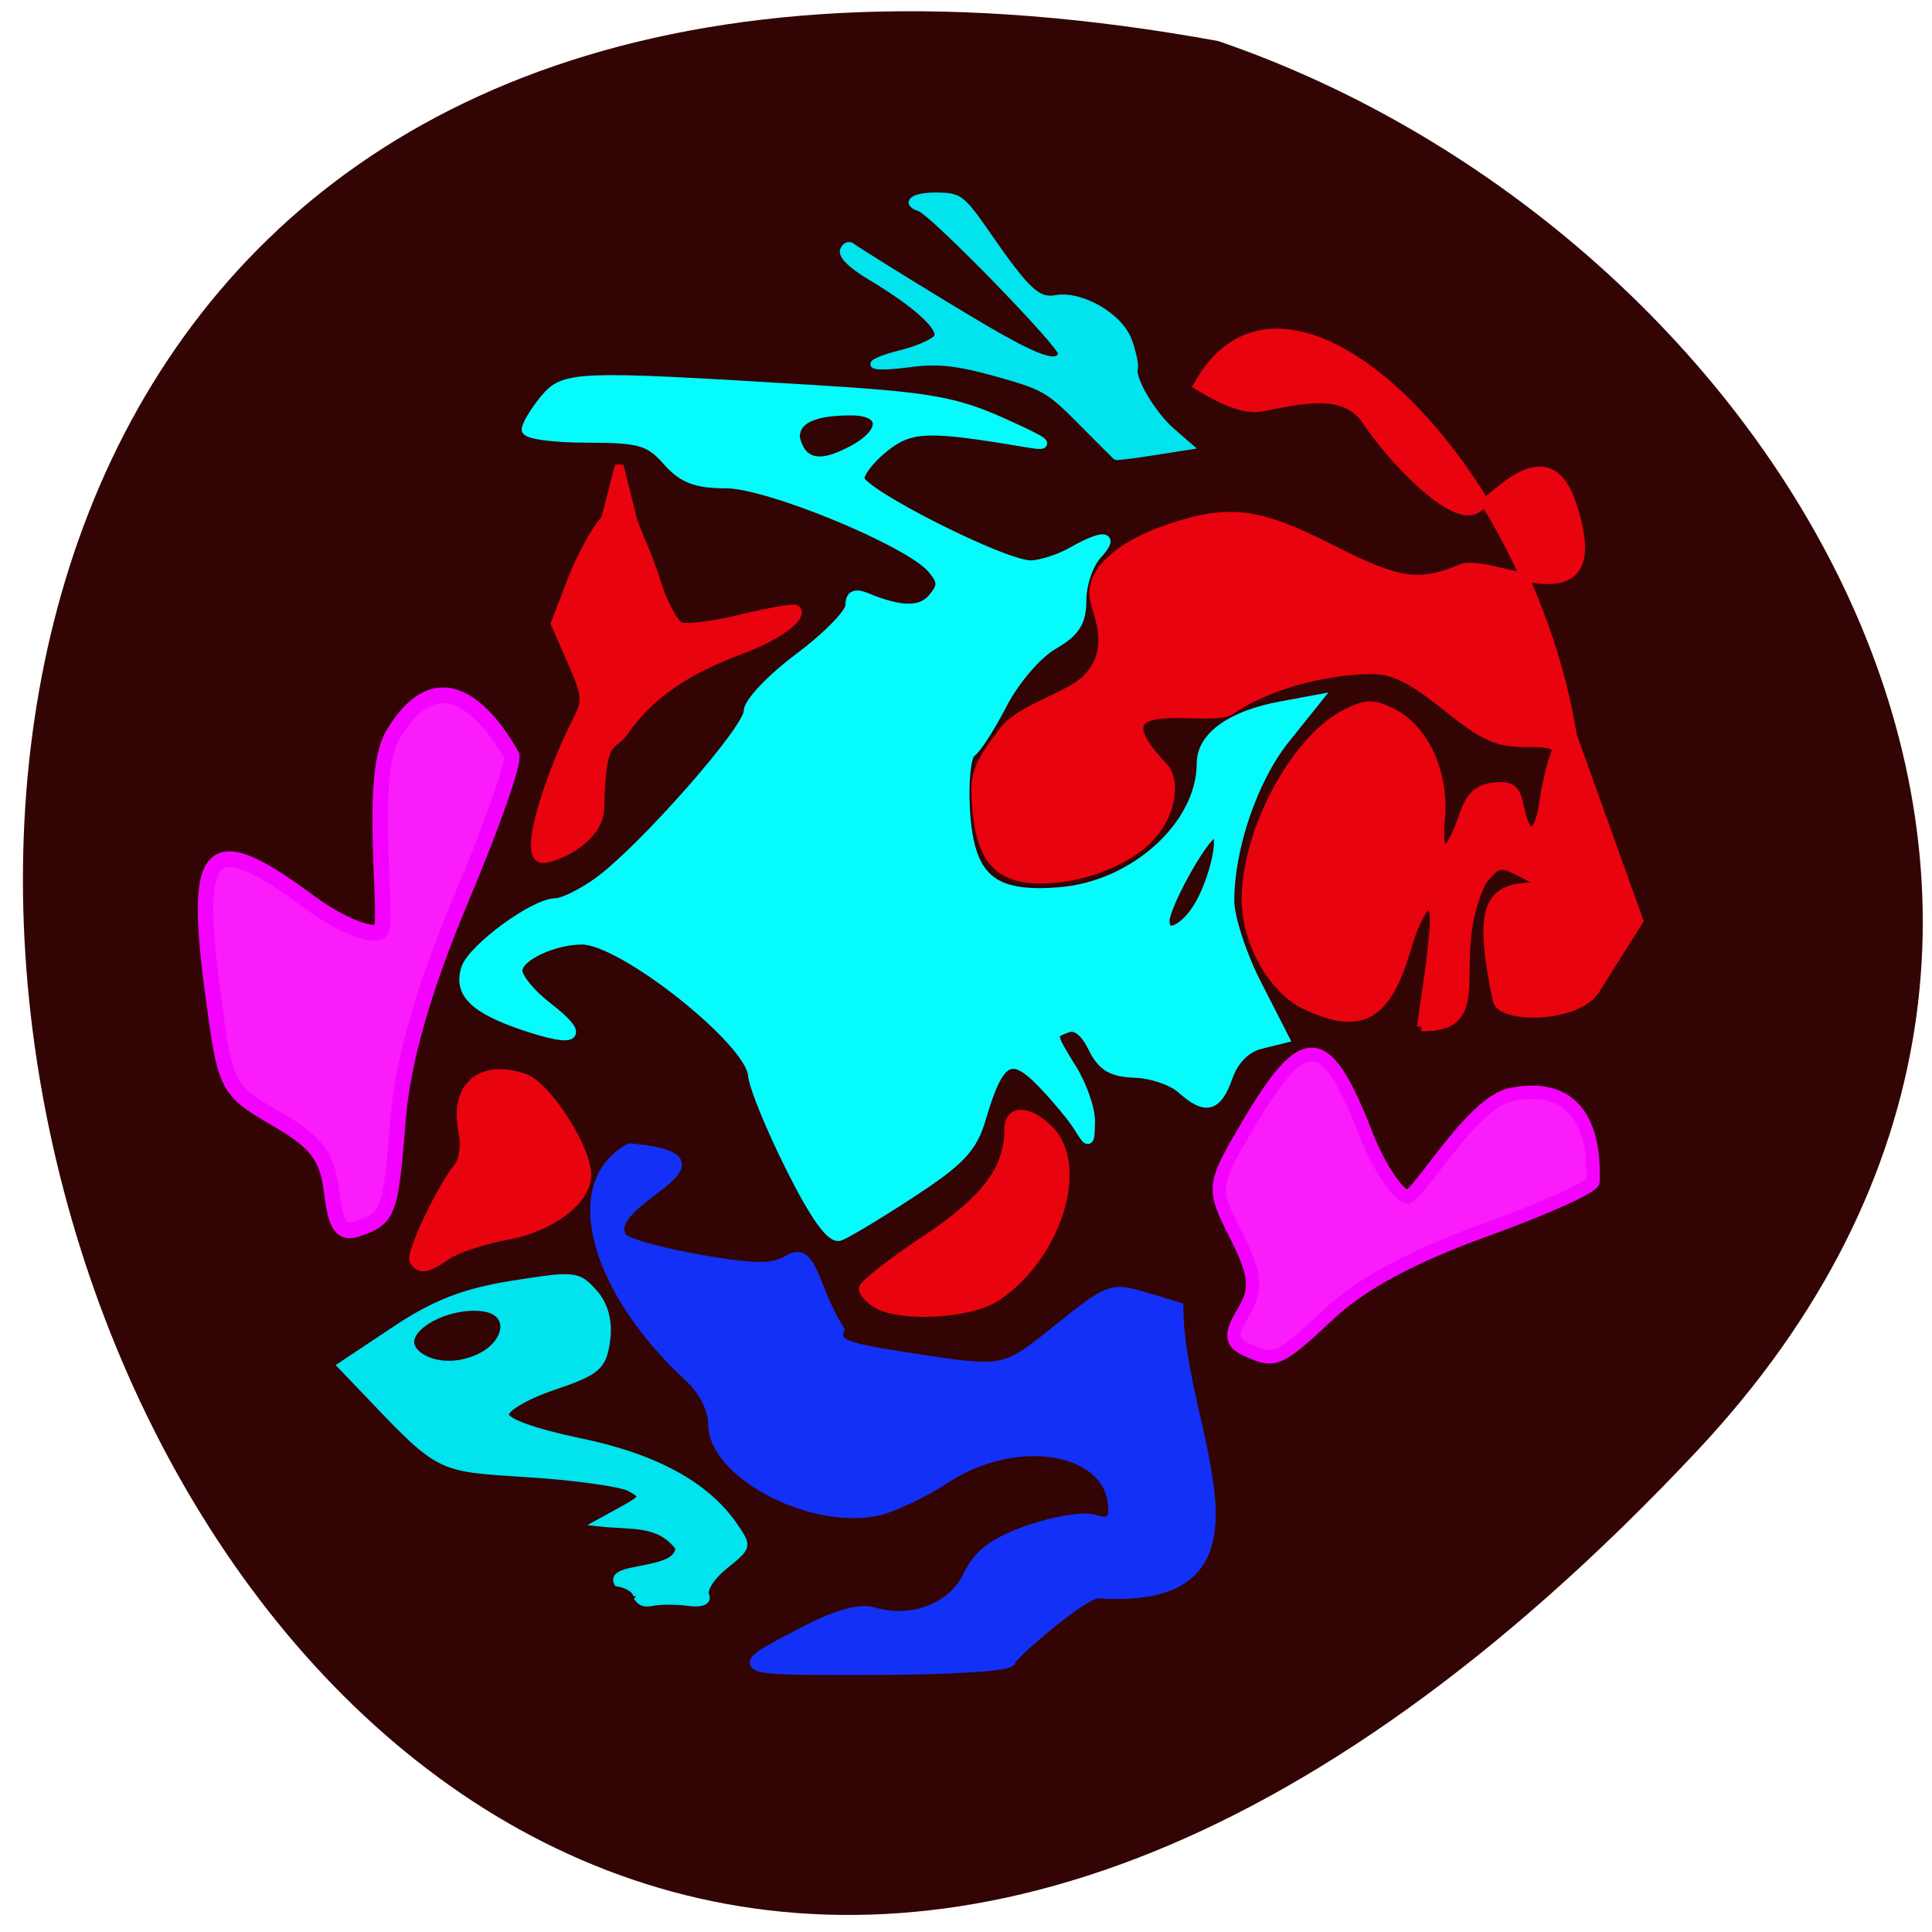 <svg xmlns="http://www.w3.org/2000/svg" viewBox="0 0 48 48"><path d="m 42.16 36.05 c -39.32 41.883 -64.1 -44.566 -11.895 -35.03 c 13.773 4.703 24.523 21.582 11.895 35.03" fill="#330404"/><path d="m 59.753 259.13 c 0.16 -1.099 -1.603 -2.323 -3.88 -2.7 c -2.02 -3.704 12.57 -1.821 12.474 -7.125 c -4.04 -5.211 -9.428 -4.112 -16.451 -4.897 l 4.874 -2.637 c 4.522 -2.417 4.618 -2.762 1.635 -4.363 c -1.796 -0.942 -11.06 -2.229 -20.652 -2.825 c -18.984 -1.224 -17.637 -0.534 -34.34 -17.735 l -3.88 -3.986 l 10.935 -7.157 c 8.05 -5.336 14.334 -7.722 24.11 -9.229 c 12.699 -1.978 13.308 -1.915 16.611 1.726 c 2.213 2.386 3.143 5.901 2.597 9.637 c -0.738 5.273 -1.892 6.278 -10.935 9.291 c -5.58 1.852 -9.941 4.395 -9.684 5.65 c 0.257 1.381 6.125 3.421 15.04 5.242 c 15.328 3.108 25.782 8.695 31.49 16.825 c 2.982 4.238 2.95 4.332 -1.828 8.099 c -2.694 2.103 -4.425 4.74 -3.912 5.901 c 0.577 1.287 -0.834 1.883 -3.656 1.507 c -2.533 -0.345 -6.03 -0.314 -7.728 0.094 c -1.924 0.22 -2.309 -0.659 -2.822 -1.318 m -32.29 -47.869 c 6.189 -2.668 7.343 -9.103 1.09 -9.919 c -6.125 -0.816 -14.11 2.731 -14.655 6.466 c -0.449 3.108 6.125 6.686 13.565 3.453" transform="matrix(0.122 0 0 0.124 8.518 7.534)" fill="#01e3ed" stroke="#01e3ed" stroke-width="1.287"/><path d="m 102.82 165.39 c -3.314 -6.69 -6.132 -13.695 -6.262 -15.539 c -0.417 -5.741 -21.579 -22.755 -28.312 -22.755 c -4.801 0 -10.698 2.844 -10.698 5.188 c 0 1.238 2.218 3.977 4.932 6.084 c 6.393 5.03 5.01 6.163 -3.81 3.16 c -8.246 -2.818 -10.933 -5.478 -9.629 -9.587 c 1.07 -3.371 11.325 -10.982 14.795 -10.982 c 1.252 0 4.462 -1.607 7.124 -3.555 c 7.358 -5.425 24.867 -25.573 24.867 -28.628 c 0 -1.475 3.784 -5.531 8.428 -9.03 c 4.619 -3.503 8.428 -7.453 8.428 -8.77 c 0 -1.712 0.783 -2.081 2.662 -1.29 c 5.715 2.397 9.08 2.423 11.01 0.079 c 1.67 -2 1.644 -2.844 -0.104 -4.951 c -3.705 -4.504 -27.11 -14.301 -34.13 -14.301 c -4.984 0 -7.228 -0.869 -9.785 -3.845 c -2.922 -3.345 -4.566 -3.819 -13.308 -3.819 c -5.48 0 -9.968 -0.606 -9.968 -1.37 c 0 -0.737 1.331 -2.976 2.922 -4.978 c 3.34 -4.109 4.906 -4.161 44.568 -1.712 c 19.15 1.185 23.458 1.949 31.391 5.557 c 7.489 3.424 8.193 4.03 3.836 3.266 c -16.13 -2.765 -19.05 -2.686 -23.354 0.711 c -2.322 1.844 -4.227 4.267 -4.227 5.373 c 0 2.344 23.954 14.617 28.39 14.538 c 1.67 -0.026 4.749 -1.027 6.837 -2.239 c 5.323 -3.03 7.097 -2.818 4.071 0.5 c -1.383 1.554 -2.531 4.951 -2.531 7.585 c 0 3.713 -1.044 5.373 -4.749 7.532 c -2.609 1.528 -6.367 5.978 -8.376 9.929 c -2.01 3.951 -4.332 7.585 -5.14 8.09 c -0.835 0.5 -1.279 4.82 -1.018 9.587 c 0.652 11.562 4.332 14.828 15.708 13.879 c 12.394 -1.027 23.484 -11.219 23.484 -21.622 c 0 -4.451 4.853 -8.01 13.1 -9.56 l 5.897 -1.106 l -5.167 6.532 c -5.323 6.716 -9.237 18.278 -9.237 27.23 c 0 2.792 2.035 9.139 4.54 14.06 l 4.54 9.01 l -3.888 0.974 c -2.453 0.606 -4.436 2.607 -5.454 5.504 c -1.8 5.162 -3.653 5.636 -7.645 2 c -1.54 -1.396 -5.04 -2.581 -7.776 -2.66 c -3.81 -0.132 -5.427 -1.132 -6.941 -4.319 c -1.279 -2.634 -2.792 -3.819 -4.227 -3.266 c -2.844 1.08 -2.844 1 0.809 7.01 c 1.67 2.765 3.03 6.742 2.975 8.849 c -0.078 3.634 -0.183 3.661 -1.905 0.816 c -1.018 -1.659 -3.784 -5.03 -6.158 -7.506 c -5.062 -5.267 -7.07 -4.082 -9.968 5.926 c -1.435 5.057 -3.47 7.243 -11.586 12.615 c -5.401 3.582 -10.751 6.848 -11.873 7.243 c -1.383 0.5 -4.123 -3.397 -8.089 -11.43 m 67.24 -43.35 c 3.079 -4.741 5.01 -14.222 2.557 -12.694 c -1.983 1.238 -7.88 12.141 -7.88 14.617 c 0 2.792 2.922 1.712 5.323 -1.923 m -57.3 -76.93 c 5.923 -3.081 5.949 -6.848 0.052 -6.848 c -6.341 0 -9.315 1.449 -9.315 4.504 c 1.409 6.479 7.15 3.424 9.263 2.344" transform="matrix(0.15 0 0 0.148 4.224 4.536)" fill="#05fbfc" stroke="#05fbfc" stroke-width="1.628"/><g transform="matrix(0.122 0 0 0.124 8.518 7.534)"><path d="m 150.28 23.679 c -6.542 -6.466 -7.408 -6.969 -17.188 -9.668 c -7.857 -2.166 -11.993 -2.605 -17.541 -1.883 c -9.203 1.224 -10.1 -0.031 -1.539 -2.166 c 3.559 -0.91 6.766 -2.386 7.087 -3.296 c 0.673 -1.978 -4.586 -6.623 -13.436 -11.834 c -4.137 -2.448 -6.125 -4.332 -5.74 -5.462 c 0.353 -0.942 1.186 -1.256 1.892 -0.659 c 0.738 0.565 9.492 5.964 19.529 11.959 c 17.252 10.327 22.06 12.305 23.02 9.48 c 0.481 -1.381 -26.14 -28.313 -28.893 -29.22 c -3.303 -1.067 -1.154 -2.543 3.624 -2.448 c 4.489 0.063 5 0.439 10.197 7.816 c 7.953 11.3 10.23 13.403 13.853 12.744 c 5.227 -0.91 13.05 3.547 14.879 8.444 c 0.866 2.354 1.411 4.865 1.219 5.556 c -0.673 2.072 3.72 9.323 7.568 12.587 l 3.56 3.045 l -7.279 1.13 c -4.04 0.628 -7.472 1.036 -7.632 0.942 c -0.16 -0.126 -3.399 -3.296 -7.183 -7.06" fill="#01e3ed" stroke="#01e3ed" stroke-width="1.331"/><g fill="#e8030f" stroke="#e8030f"><path d="m 108.82 200.53 c -1.571 -0.879 -2.886 -2.291 -2.886 -3.108 c 0 -0.785 5.644 -5.148 12.506 -9.637 c 12.442 -8.13 17.12 -14.22 17.12 -22.19 c 0 -4.175 3.976 -4.175 8.241 -0.063 c 7.536 7.282 1.603 25.677 -10.839 33.65 c -5.291 3.359 -19.21 4.143 -24.15 1.35" stroke-width="1.724"/><path d="m 219.61 145 l 1.251 -8.538 c 0.705 -4.708 1.315 -10.202 1.379 -12.211 c 0.224 -6.623 -2.95 -3.798 -5.58 5.02 c -4.105 13.749 -9.268 16.605 -20.619 11.363 c -6.574 -3.01 -12.06 -12.524 -12.12 -20.968 c -0.096 -13.749 9.877 -32.21 20.267 -37.417 c 4.105 -2.04 5.612 -2.103 9.268 -0.345 c 6.766 3.233 10.935 12.02 10.1 21.314 c -0.802 8.664 1.571 8.255 4.746 -0.816 c 1.283 -3.673 2.95 -5.179 6.093 -5.493 c 3.624 -0.377 4.522 0.345 5.323 4.3 c 1.347 6.592 3.784 5.933 4.842 -1.35 c 0.513 -3.359 1.443 -7.377 2.084 -8.946 c 1.026 -2.448 0.192 -2.856 -5.804 -2.856 c -5.804 0 -8.562 -1.256 -16.226 -7.314 c -6.862 -5.43 -10.678 -7.314 -14.879 -7.314 c -10.197 0 -22.22 3.421 -29.09 8.255 c -5.099 2.543 -28.54 -4.332 -13.597 11.11 c 2.95 2.856 1.988 11.551 -5.772 16.825 c -4.137 2.794 -9.877 4.897 -15.07 5.493 c -11.448 1.318 -16.03 -2.229 -17.09 -13.341 c -0.705 -7.282 -0.224 -8.758 5.484 -16.17 c 3.431 -4.457 13.244 -6.686 16.932 -10.421 c 5.451 -5.556 2.469 -12.02 1.571 -15.507 c -1.411 -5.43 4.457 -11.02 15.296 -14.596 c 11.993 -3.986 18.05 -3.233 32.42 3.924 c 14.206 7.125 18.18 7.722 27 4.143 c 5.932 -2.417 30.945 12.587 22.576 -12.681 c -4.81 -14.533 -15.232 -1.883 -19.561 0.753 c -4.714 2.856 -16.9 -9.605 -22.447 -17.735 c -4.393 -6.435 -13.276 -4.175 -21.325 -2.668 c -2.982 0.565 -6.991 -0.753 -12.955 -4.332 c 18.15 -32.488 67.5 15.789 76.32 70.16 l 13.533 37.07 l -8.851 13.811 c -3.752 5.87 -19.273 5.933 -20.07 2.134 c -3.495 -16.731 -2.373 -21.753 5.195 -22.601 l 4.489 -0.534 l -4.65 -2.386 c -4.393 -2.26 -4.874 -2.166 -8.05 1.632 c -7.889 16.04 2.662 29.412 -12.378 29.22" stroke-width="1.754"/></g></g><g fill="#e8030f" stroke="#e8030f" stroke-width="1.424" transform="matrix(0.15 0 0 0.148 4.224 4.536)"><path d="m 40.38 181.01 c -0.705 -1.106 4.566 -12.431 7.358 -15.776 c 0.861 -1.053 1.2 -3.608 0.757 -5.873 c -1.54 -7.611 2.949 -11.588 10.203 -9.06 c 3.705 1.29 10.359 11.773 10.359 16.302 c 0 4.24 -5.923 8.823 -13.151 10.14 c -3.914 0.737 -8.428 2.239 -10.02 3.345 c -3.288 2.318 -4.514 2.528 -5.506 0.922"/><path d="m 61.54 113.48 c -3.575 -0.711 2.896 -17.435 5.61 -22.65 c 1.957 -3.819 1.931 -4.53 -0.626 -10.456 l -2.74 -6.347 l 2.74 -7.243 c 1.513 -3.977 4.02 -8.612 5.584 -10.298 l 2.296 -8.981 l 2.218 8.981 c 0.47 1.87 2.662 6.242 3.81 10.14 c 1.174 3.924 3.03 7.453 4.097 7.875 c 1.096 0.421 5.741 -0.184 10.307 -1.343 c 4.566 -1.132 8.559 -1.817 8.872 -1.528 c 1.252 1.29 -2.949 4.451 -8.898 6.716 c -9.576 3.608 -15.369 7.717 -19.622 13.853 c -2.114 3.03 -3.679 0.211 -3.992 12.879 c -0.104 5.373 -7.985 8.717 -9.655 8.401"/></g><g fill="#fb1cfb" stroke="#f303fd" transform="matrix(0.122 0 0 0.124 8.518 7.534)"><path d="m 183.82 209.54 c -3.046 -1.413 -3.111 -3.01 -0.385 -7.439 c 2.79 -4.552 2.501 -7.534 -1.539 -15.35 c -4.906 -9.511 -4.842 -9.951 2.309 -21.91 c 11.705 -19.556 15.873 -19.242 24.24 1.852 c 2.469 6.215 6.189 11.771 8.209 12.336 c 2.052 0.565 13.08 -18.897 21.261 -20.466 c 18.05 -3.547 16.675 14.973 16.675 17.39 c 0 1.067 -9.877 5.43 -21.966 9.731 c -14.783 5.242 -25.17 10.735 -31.715 16.762 c -10.422 9.605 -11.127 9.888 -17.09 7.094" stroke-width="2.717"/><path d="m 2.994 185.43 c -3.271 1.099 -4.393 -0.471 -5.259 -7.408 c -0.898 -7.094 -3.078 -9.951 -11.352 -14.659 c -10.01 -5.713 -10.294 -6.215 -12.795 -24.704 c -4.137 -30.29 -0.77 -33.493 19.593 -18.677 c 6.03 4.395 12.506 7.03 14.43 5.87 c 1.956 -1.13 -2.597 -30.699 2.533 -39.3 c 11.352 -18.959 22.608 1.475 24.21 3.986 c 0.673 1.067 -3.912 14 -10.23 28.722 c -7.696 18.02 -11.929 32.488 -12.891 44.32 c -1.539 18.802 -1.892 19.713 -8.241 21.847" stroke-width="3.159"/></g><path d="m 80.13 154.52 c -4.104 6.188 0.521 17.854 10.917 27.438 c 1.917 1.771 3.188 4.25 3.188 6.25 c 0 6.417 12.563 13.167 21.417 11.521 c 2.083 -0.396 6.292 -2.354 9.333 -4.354 c 9.542 -6.25 22.04 -3.979 22.12 4.02 c 0 1.688 -0.604 2.02 -2.5 1.417 c -1.396 -0.438 -5.292 0.208 -8.688 1.396 c -4.688 1.667 -6.604 3.125 -8.06 6.146 c -2.02 4.188 -7.521 6.229 -12.542 4.667 c -1.542 -0.479 -4.708 0.354 -8.396 2.25 c -10.688 5.5 -10.729 5.479 8.542 5.438 c 10.729 -0.042 18.13 -0.521 18.13 -1.208 c 0 -0.729 10.375 -9.667 11.792 -8.896 c 25.02 1.438 10.354 -21.521 10.354 -37.854 l -4.479 -1.354 c -4.292 -1.292 -4.729 -1.125 -11.188 4.04 c -7.5 6.04 -7.125 5.958 -20.313 3.917 c -8.229 -1.271 -9.438 -1.771 -8.833 -3.625 c -3.5 -5.521 -3.521 -11.125 -6.667 -9.271 c -2.042 1.25 -4.25 1.271 -11.417 0.063 c -4.896 -0.833 -9.625 -2.104 -10.521 -2.833 c -3.708 -4.896 17.06 -10.479 0.938 -11.938 c -1.396 0.667 -2.417 1.729 -3.125 2.792" transform="scale(0.188)" fill="#1230f6" stroke="#1230f6" stroke-width="1.298"/></svg>